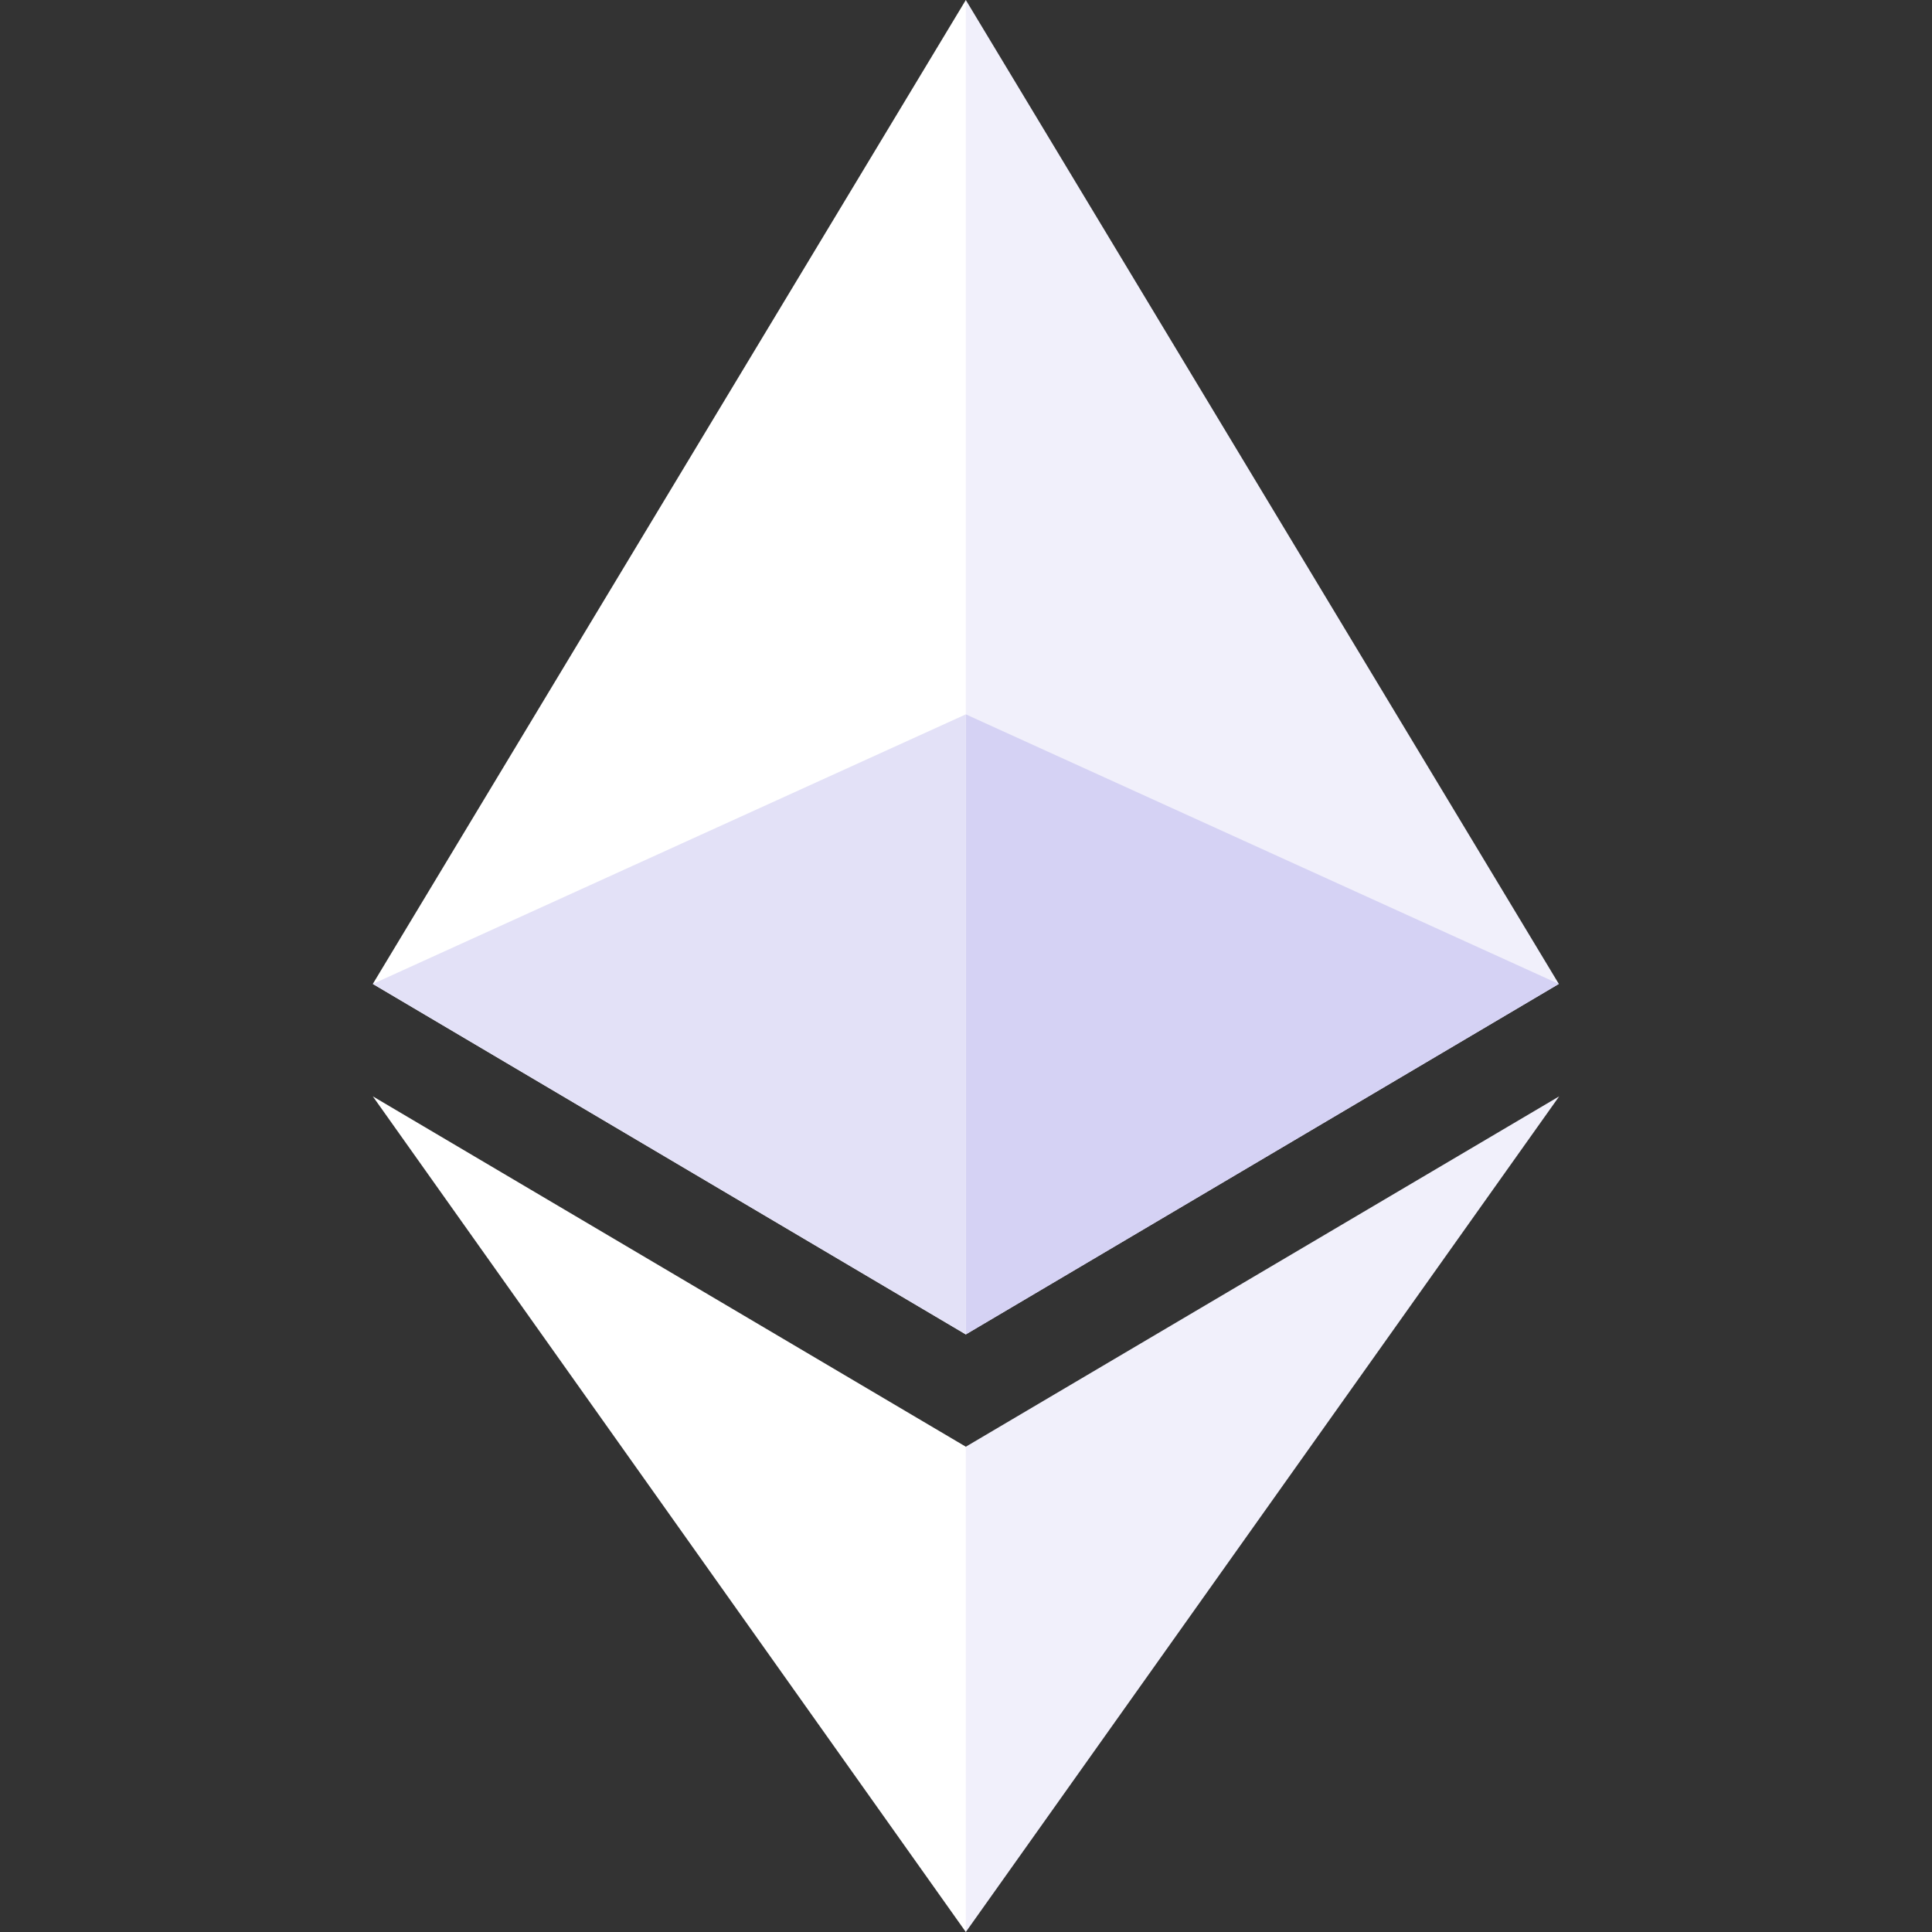 <svg width="32" height="32" viewBox="0 0 32 32" fill="none" xmlns="http://www.w3.org/2000/svg">
<rect x="0" y="0" width="32" height="32" fill="#333333" stroke="none"/>
<g clip-path="url(#clip0_408_2593)">
<path d="M15.997 0L15.783 0.729V21.888L15.997 22.102L25.819 16.297L15.997 0Z" fill="#F1F0FB"/>
<path d="M15.997 0L6.175 16.297L15.997 22.102V11.832V0Z" fill="white"/>
<path d="M15.997 23.962L15.876 24.109V31.646L15.997 32L25.825 18.159L15.997 23.962Z" fill="#F1F0FB"/>
<path d="M15.997 32V23.962L6.175 18.159L15.997 32Z" fill="white"/>
<path d="M15.997 22.102L25.819 16.297L15.997 11.832V22.102Z" fill="#D5D2F4"/>
<path d="M6.175 16.297L15.997 22.102V11.832L6.175 16.297Z" fill="#E3E1F7"/>
</g>
<defs>
<clipPath id="clip0_408_2593">
<rect width="32" height="32" fill="white"/>
</clipPath>
</defs>
</svg>
